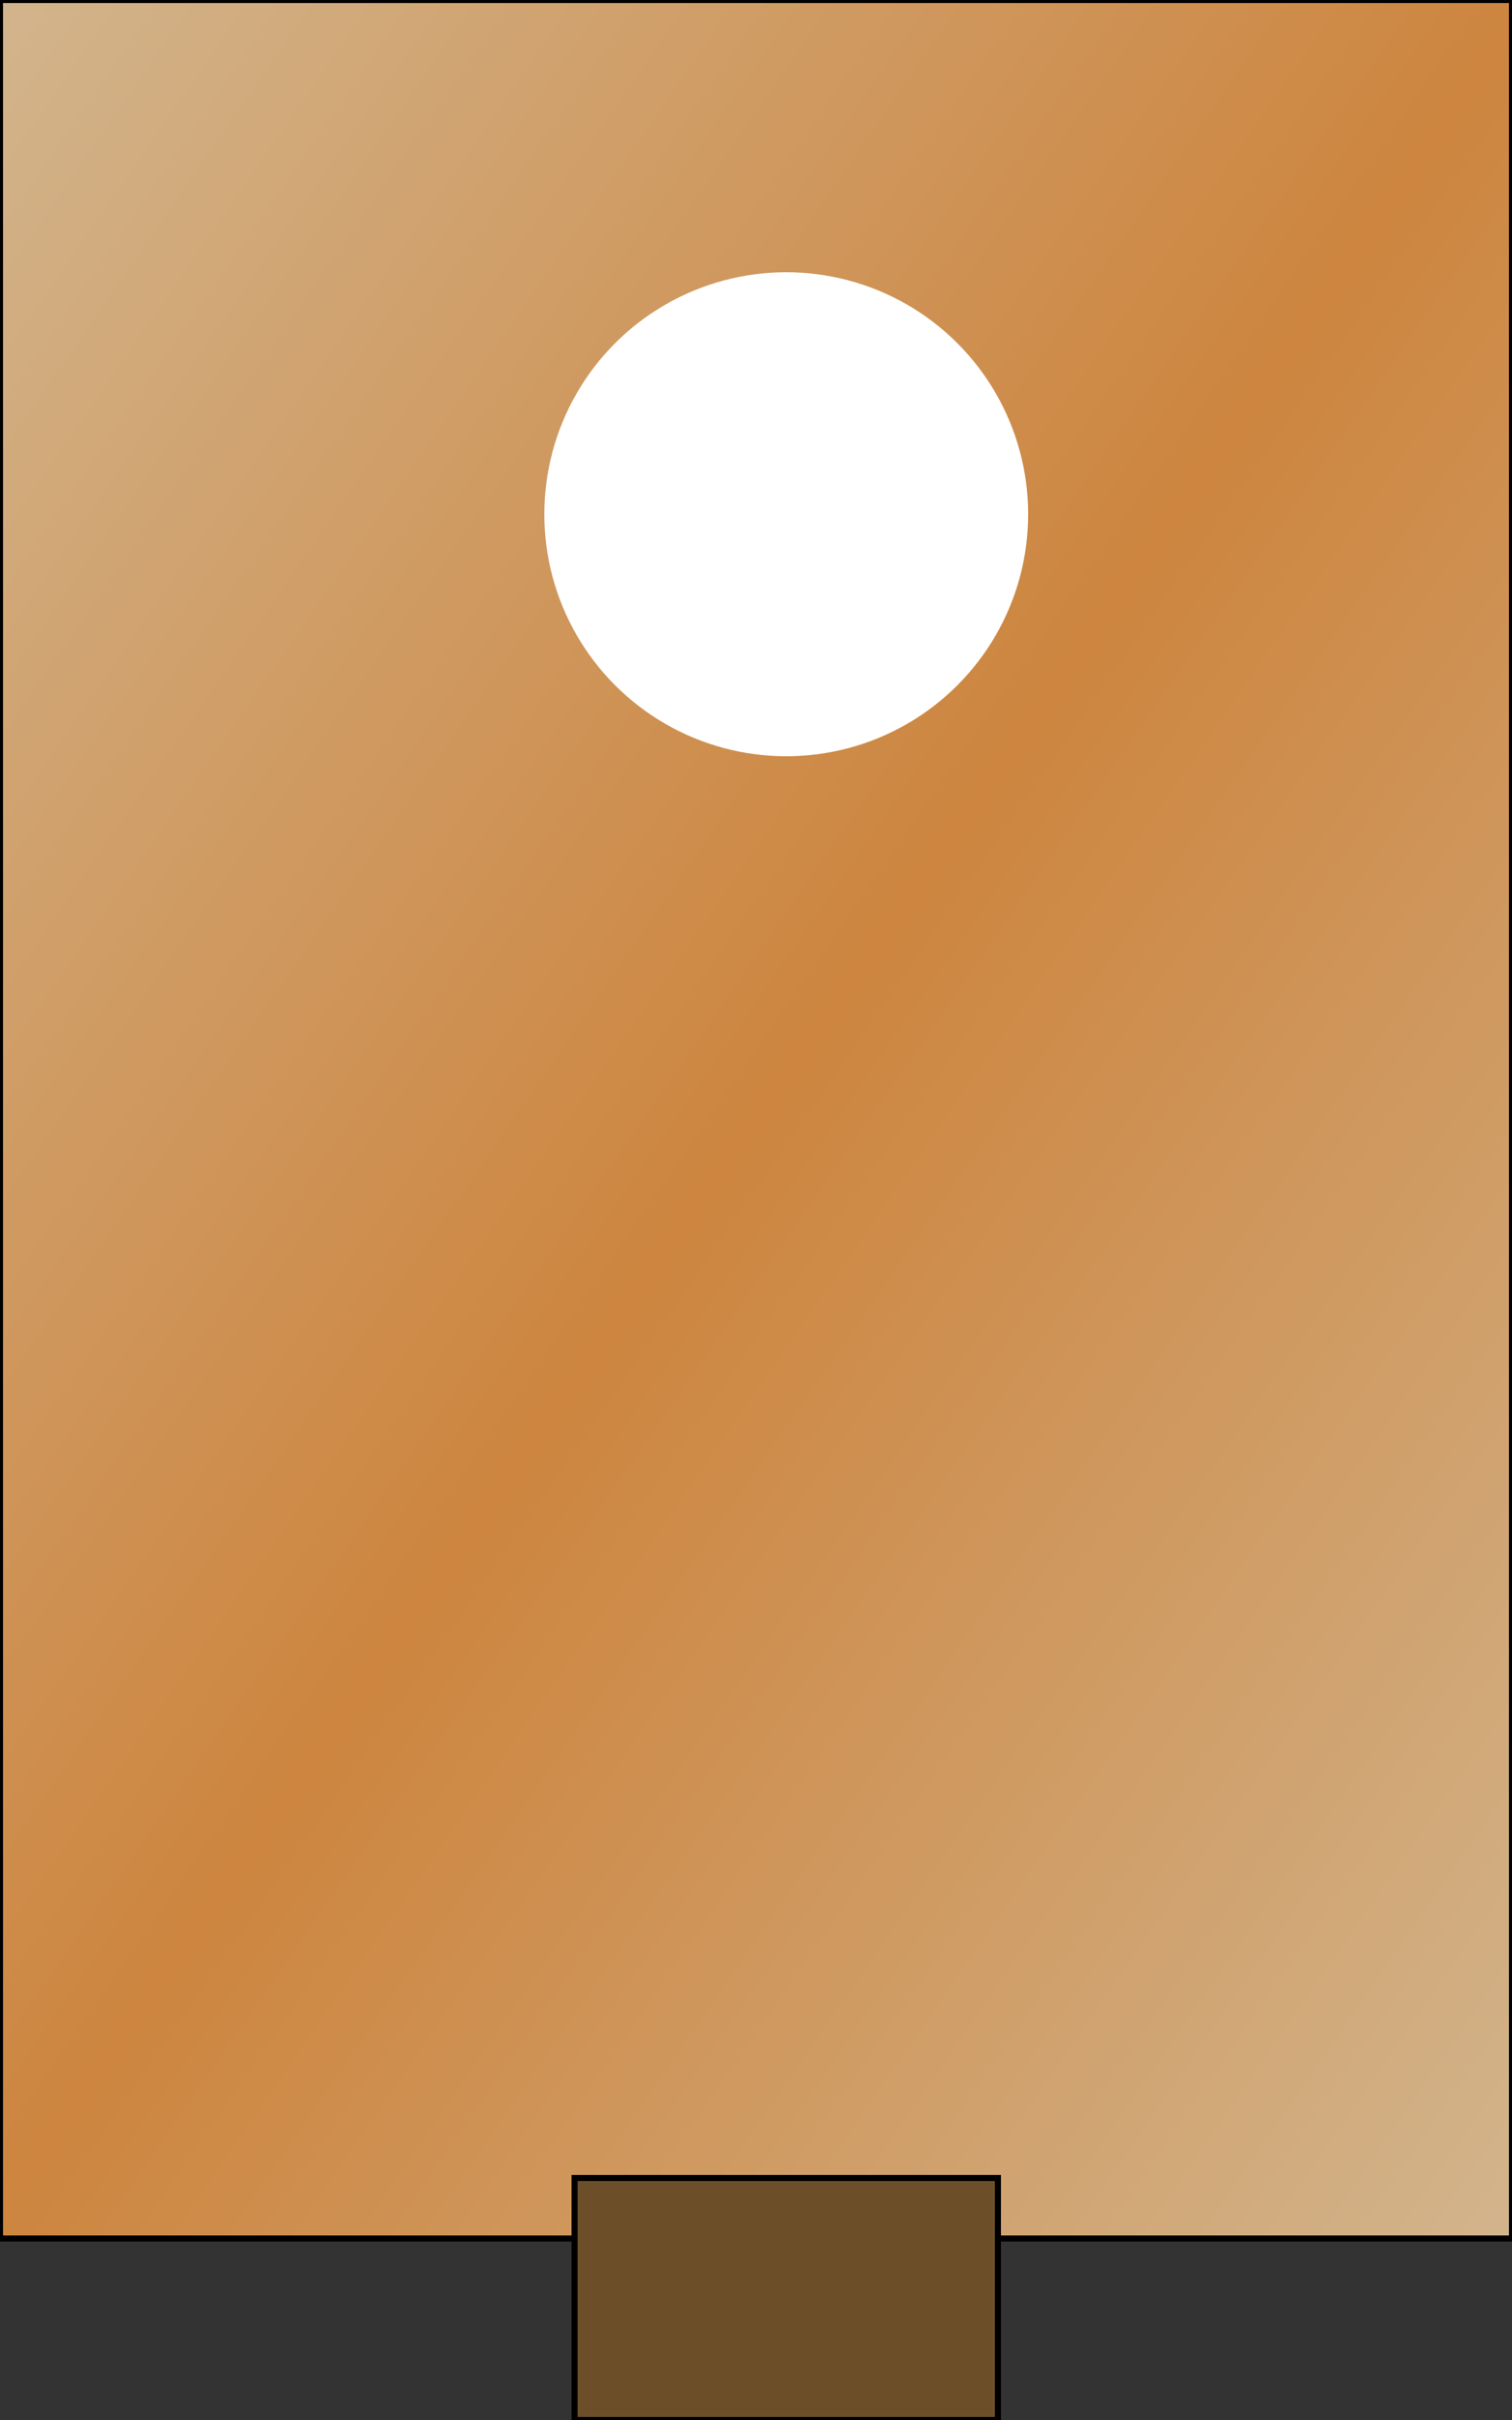 <svg xmlns="http://www.w3.org/2000/svg" viewBox="-5 0 250 400">
  <rect x="-5" y="0" width="250" height="400" fill="#333333" stroke="none"/>
  <defs>
    <linearGradient id="grad" x1="0%" y1="0%" x2="100%" y2="100%">
      <stop offset="0%" style="stop-color:tan;stop-opacity:1" />
      <stop offset="50%" style="stop-color:#CD853F;stop-opacity:1" />
      <stop offset="100%" style="stop-color:tan;stop-opacity:1" />
    </linearGradient>
    <pattern id="spots" patternUnits="userSpaceOnUse" width="20" height="20">
      <circle cx="10" cy="10" r="8" fill="#6C4F29" />
    </pattern>
  </defs>
  <rect x="-5" y="0" width="250" height="370" style="fill:url(#grad);stroke:#000;stroke-width:1;" />
  <circle cx="125" cy="85" r="40" fill="#FFFFFF" />
  <rect x="90" y="360" width="70" height="40" style="fill:#6C4F29;stroke:#000;stroke-width:1;" />
</svg>